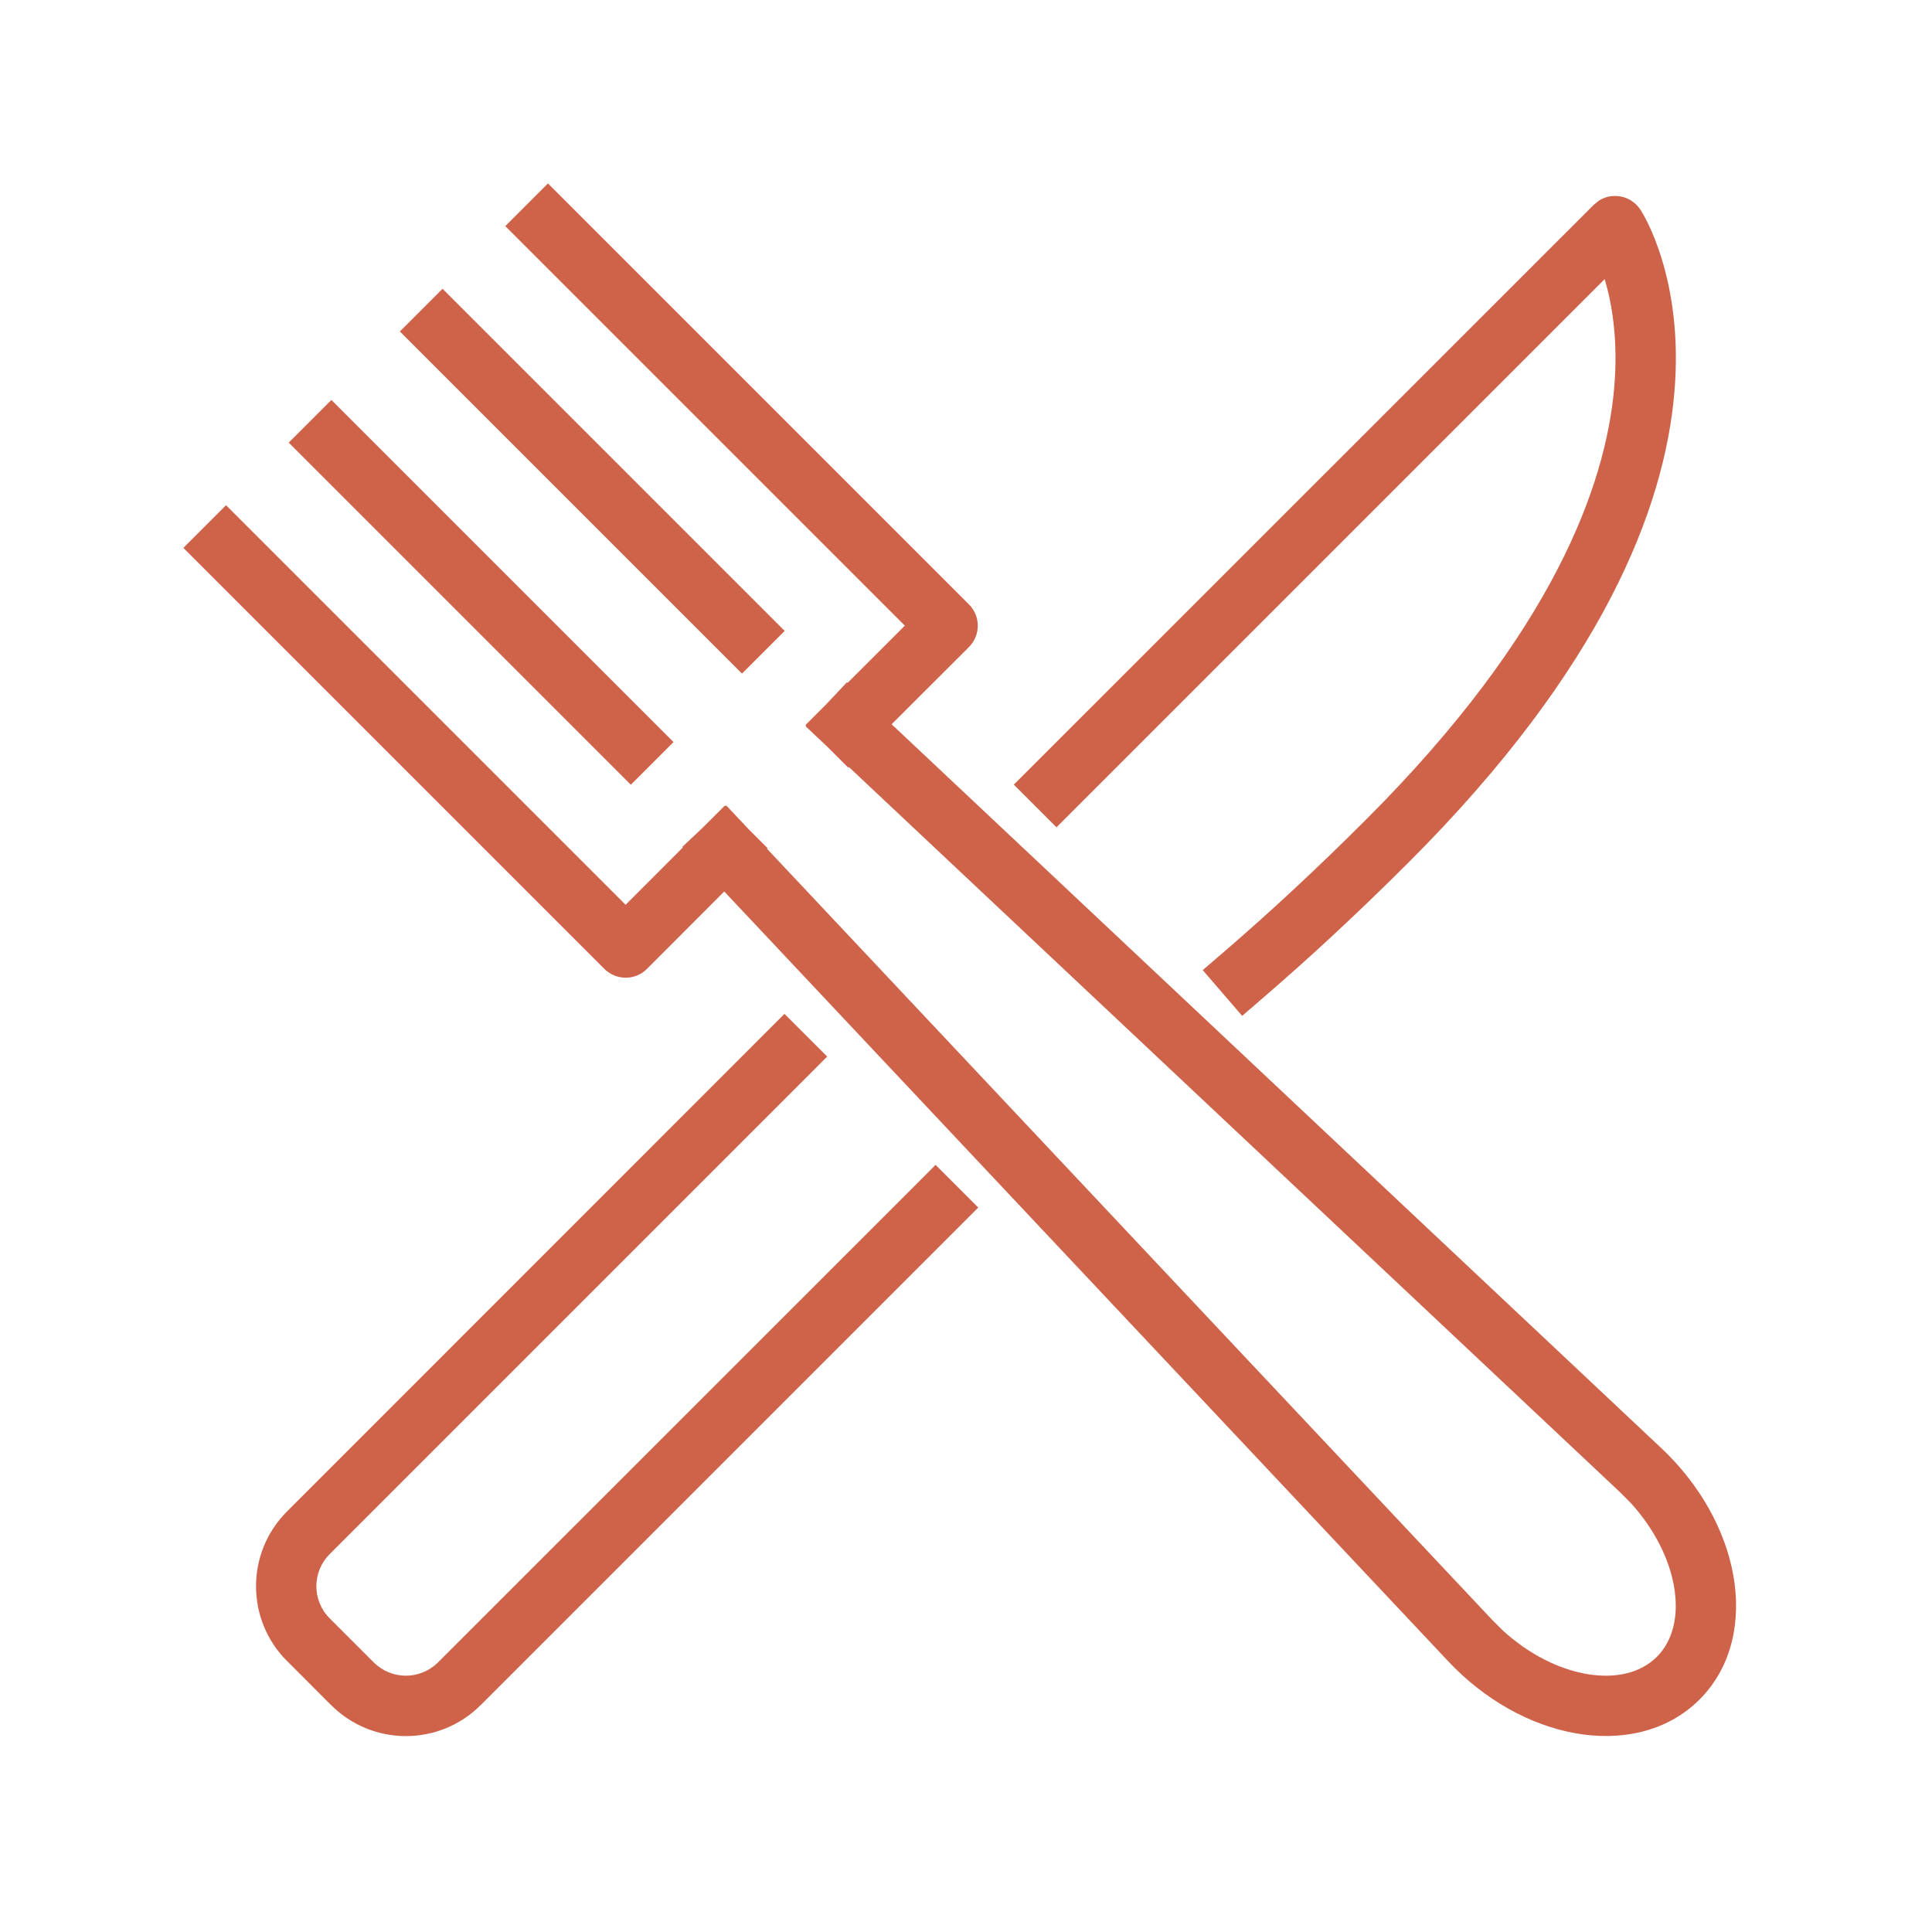 <svg width="32" height="32" viewBox="0 0 32 32" fill="none" xmlns="http://www.w3.org/2000/svg">
<g opacity="0.8">
<path d="M13.701 17.5L13.348 17.854L5.46 25.742C5.168 26.034 5.166 26.509 5.459 26.803L6.191 27.535C6.485 27.828 6.96 27.828 7.254 27.535L15.143 19.648L15.496 19.294L16.203 20.001L7.961 28.243H7.96C7.276 28.926 6.171 28.926 5.486 28.243H5.485L4.753 27.51H4.752C4.07 26.826 4.07 25.719 4.753 25.035L12.64 17.146L12.993 16.793L13.701 17.5ZM16.049 10.011C16.142 10.104 16.195 10.232 16.195 10.364C16.195 10.497 16.142 10.624 16.048 10.718L14.768 11.996L27.517 23.986C28.159 24.59 28.574 25.344 28.708 26.086C28.842 26.827 28.698 27.601 28.15 28.149C27.602 28.697 26.828 28.841 26.087 28.707C25.345 28.573 24.591 28.158 23.987 27.516L11.996 14.766L10.717 16.047C10.623 16.141 10.496 16.194 10.363 16.194C10.231 16.194 10.104 16.141 10.01 16.048L3.037 9.075L3.744 8.368L10.362 14.986L11.31 14.037L11.302 14.027L11.633 13.715L12.007 13.342L12.018 13.352L12.03 13.342L12.373 13.706L12.403 13.738L12.714 14.049L12.704 14.058L24.716 26.831L24.896 27.01C25.328 27.404 25.818 27.643 26.265 27.724C26.777 27.816 27.187 27.698 27.443 27.442C27.699 27.186 27.817 26.776 27.725 26.264C27.644 25.817 27.405 25.327 27.011 24.895L26.832 24.715L14.06 12.704L14.05 12.715L13.707 12.372L13.343 12.029L13.352 12.018L13.343 12.008L13.685 11.665L14.028 11.301L14.039 11.31L14.987 10.363L8.369 3.745L9.076 3.038L16.049 10.011ZM26.802 3.248C26.951 3.263 27.086 3.345 27.169 3.471L27.17 3.472L27.171 3.475C27.172 3.476 27.174 3.478 27.175 3.479C27.177 3.483 27.18 3.488 27.184 3.494C27.191 3.506 27.201 3.522 27.212 3.542C27.234 3.581 27.264 3.636 27.298 3.705C27.366 3.845 27.45 4.045 27.528 4.303C27.685 4.819 27.815 5.564 27.732 6.511C27.567 8.412 26.554 11.06 23.339 14.276C22.472 15.143 21.672 15.879 20.953 16.499L20.574 16.826L19.921 16.068L20.3 15.742C21 15.139 21.782 14.419 22.632 13.569C25.726 10.474 26.596 8.034 26.736 6.424C26.805 5.635 26.699 5.029 26.579 4.623L17.499 13.703L16.792 12.996L17.145 12.643L26.398 3.392L26.484 3.322C26.578 3.263 26.69 3.237 26.802 3.248ZM11.156 12.291L10.449 12.998L4.782 7.331L5.489 6.624L11.156 12.291ZM12.997 10.45L12.29 11.157L6.623 5.49L7.33 4.783L12.997 10.45Z" fill="#C33C1D"/>
</g>
</svg>
